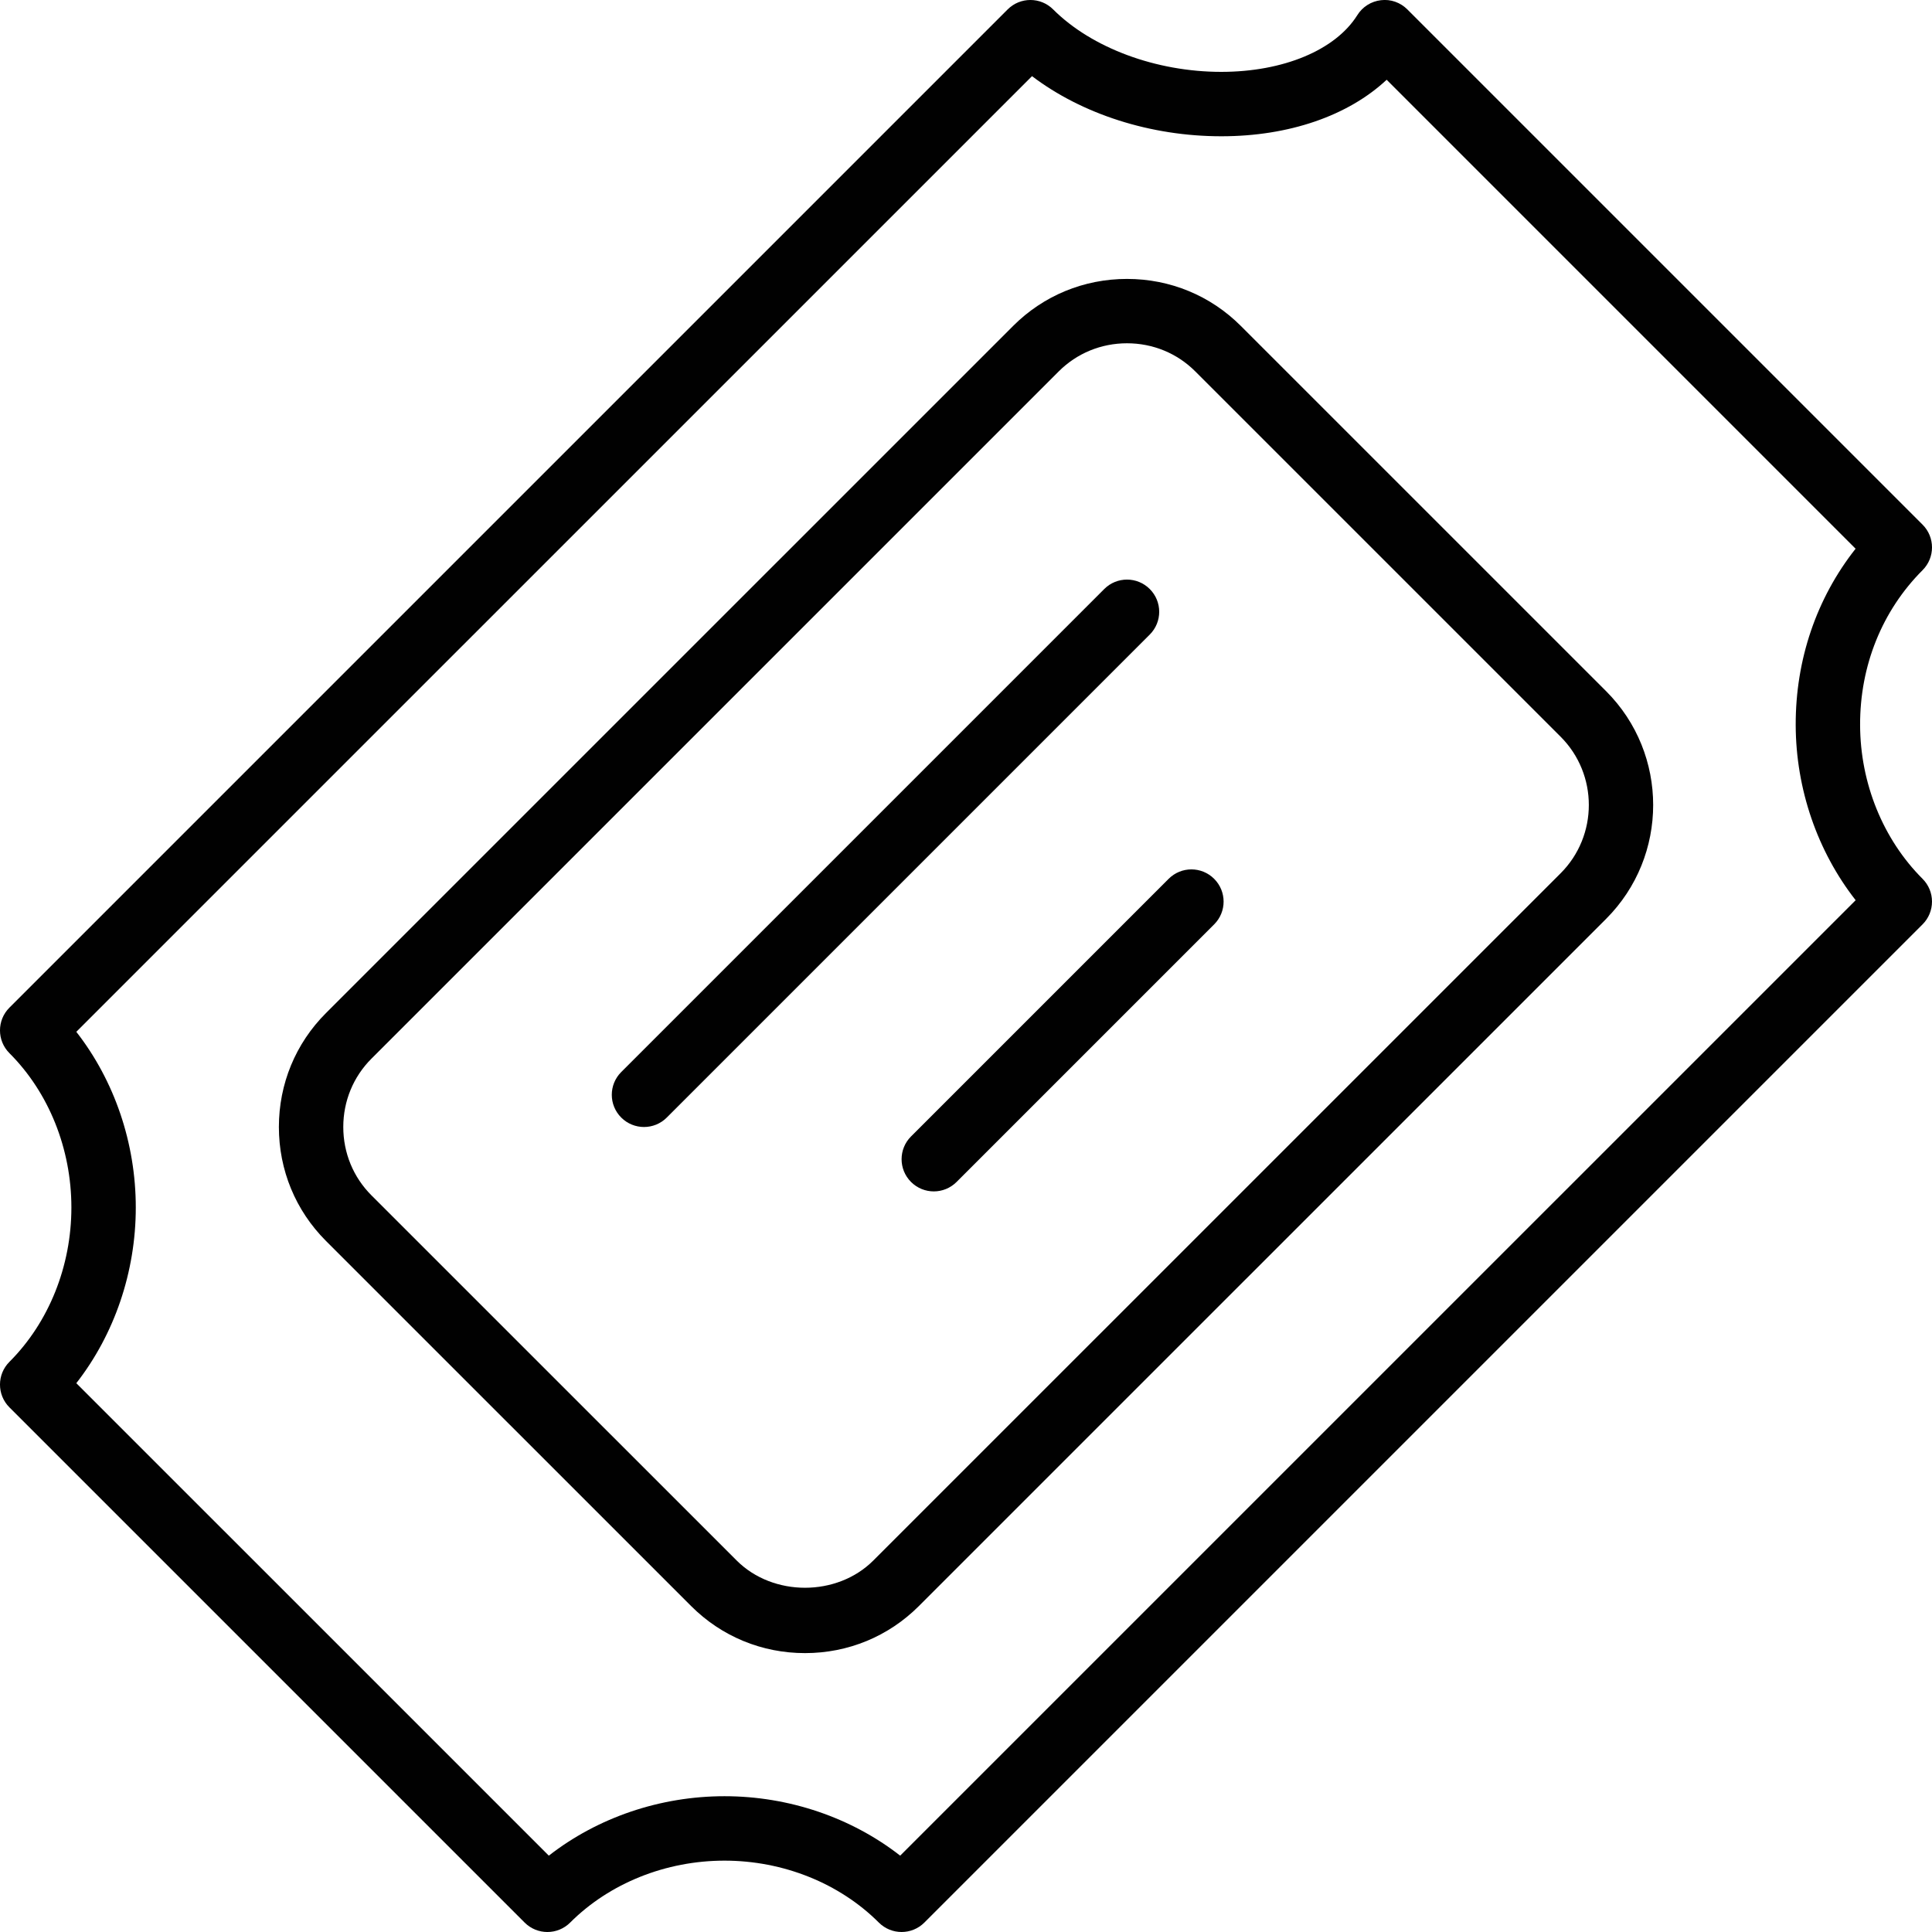 <?xml version="1.0" encoding="utf-8"?>
<!-- Generator: Adobe Illustrator 17.0.0, SVG Export Plug-In . SVG Version: 6.00 Build 0)  -->
<!DOCTYPE svg PUBLIC "-//W3C//DTD SVG 1.1//EN" "http://www.w3.org/Graphics/SVG/1.1/DTD/svg11.dtd">
<svg version="1.1" id="Layer_1" xmlns="http://www.w3.org/2000/svg" xmlns:xlink="http://www.w3.org/1999/xlink" x="0px" y="0px"
	 width="60px" height="60px" viewBox="0 0 60 60" enable-background="new 0 0 60 60" xml:space="preserve">
<g>
	<path fill="#010101" d="M59.707,16.293l-16-16c-0.215-0.215-0.514-0.324-0.82-0.287c-0.303,0.035-0.573,0.205-0.734,0.464
		c-0.68,1.086-2.298,1.761-4.224,1.762c-2.025,0-4.025-0.743-5.222-1.939c-0.391-0.391-1.023-0.391-1.414,0l-31,31
		c-0.391,0.391-0.391,1.023,0,1.414c1.223,1.223,1.924,2.969,1.924,4.793s-0.701,3.57-1.924,4.793c-0.391,0.391-0.391,1.023,0,1.414
		l16,16c0.391,0.391,1.023,0.391,1.414,0c1.223-1.222,2.97-1.923,4.793-1.923s3.57,0.701,4.793,1.923C27.488,59.902,27.744,60,28,60
		s0.512-0.098,0.707-0.293l31-31C59.895,28.52,60,28.265,60,28s-0.105-0.52-0.293-0.707c-1.228-1.228-1.936-2.97-1.94-4.779
		c-0.005-1.844,0.685-3.551,1.94-4.807C60.098,17.316,60.098,16.684,59.707,16.293z M27.956,57.629
		c-1.516-1.182-3.454-1.846-5.456-1.846s-3.94,0.664-5.456,1.846L2.37,42.956c1.183-1.516,1.847-3.454,1.847-5.456
		s-0.664-3.94-1.847-5.456L32.05,2.365c1.559,1.182,3.685,1.867,5.879,1.867c2.109,0,3.941-0.64,5.135-1.755l14.563,14.564
		c-1.211,1.533-1.866,3.444-1.86,5.478c0.006,1.989,0.675,3.92,1.862,5.438L27.956,57.629z"/>
	<path fill="#010101" d="M38.535,10.122C37.594,9.18,36.339,8.662,35,8.662s-2.594,0.518-3.535,1.459L10.121,31.464
		C9.18,32.406,8.661,33.661,8.661,35s0.519,2.594,1.46,3.536l11.344,11.343c0.941,0.941,2.196,1.46,3.535,1.46
		s2.594-0.519,3.535-1.46l21.344-21.343c1.949-1.95,1.949-5.122,0-7.071L38.535,10.122z M48.465,27.122L27.121,48.464
		c-1.127,1.127-3.115,1.127-4.242,0L11.535,37.122c-0.563-0.563-0.874-1.317-0.874-2.122s0.311-1.558,0.874-2.122l21.344-21.343
		c0.563-0.563,1.316-0.874,2.121-0.874s1.558,0.31,2.121,0.874l11.344,11.343C49.635,24.048,49.635,25.952,48.465,27.122z"/>
	<path fill="#010101" d="M35.707,18.293c-0.391-0.391-1.023-0.391-1.414,0l-15,15c-0.391,0.391-0.391,1.023,0,1.414
		C19.488,34.902,19.744,35,20,35s0.512-0.098,0.707-0.293l15-15C36.098,19.316,36.098,18.684,35.707,18.293z"/>
	<path fill="#010101" d="M36.293,27.293l-8,8c-0.391,0.391-0.391,1.023,0,1.414C28.488,36.902,28.744,37,29,37
		s0.512-0.098,0.707-0.293l8-8c0.391-0.391,0.391-1.023,0-1.414S36.684,26.902,36.293,27.293z"/>
</g>
</svg>
